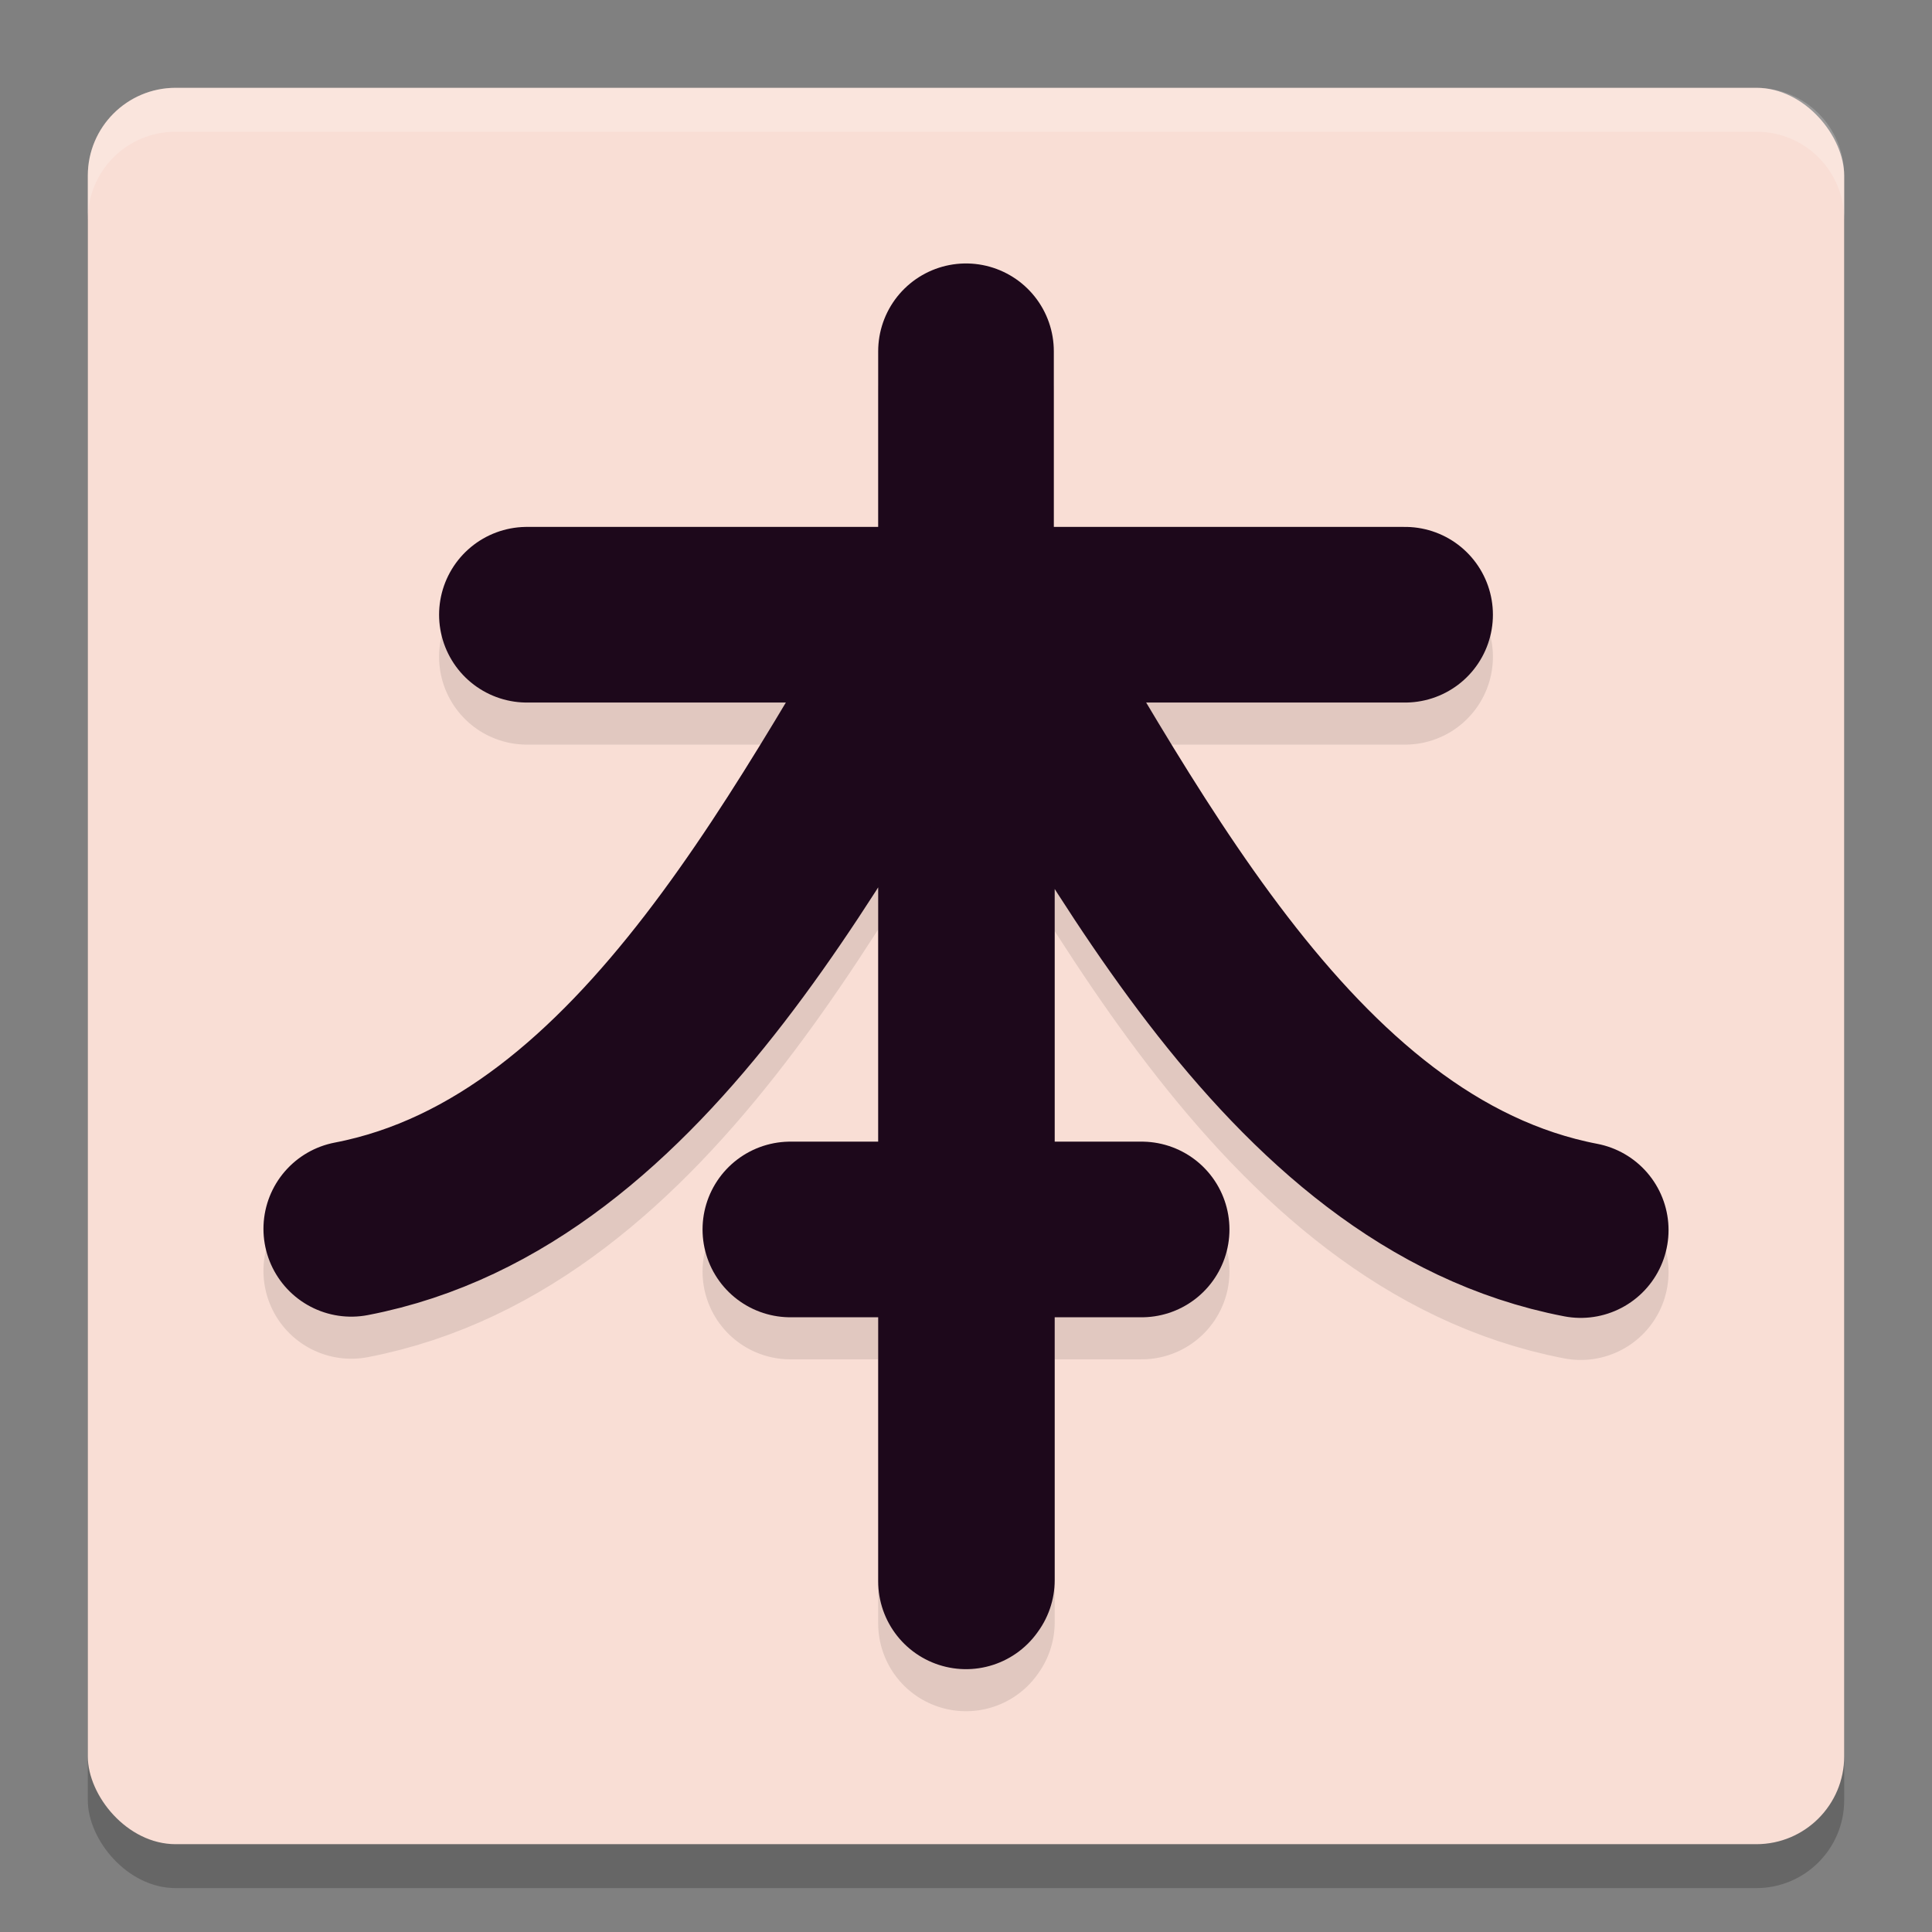 <svg xmlns="http://www.w3.org/2000/svg" width="22" height="22" version="1">
 <rect width="100%" height="100%" fill="#808080" stroke="none"/>
 <rect style="opacity:0.2" width="20" height="20" x="1" y="1.5" rx="1" ry="1"/>
 <rect style="fill:#f9ded5" width="20" height="20" x="1" y="1" rx="1" ry="1"/>
 <path style="opacity:0.1;fill:none;stroke:#000000;stroke-width:2;stroke-linecap:round;stroke-linejoin:round" d="m 11,4.479 0,4.5 m -5,-1.5 10,0 m -7,7 4,0 m -2,4.007 0,-11.5 c 1.7,2.755 3.617,6.85 7,7.5 m -6.99,3.986 0,-11.5 C 9.31,9.726 7.383,13.822 4,14.472"/>
 <path style="opacity:0.2;fill:#ffffff" d="M 2,1 C 1.446,1 1,1.446 1,2 l 0,0.5 c 0,-0.554 0.446,-1 1,-1 l 18,0 c 0.554,0 1,0.446 1,1 L 21,2 C 21,1.446 20.554,1 20,1 L 2,1 Z"/>
 <path style="fill:none;stroke:#1d081b;stroke-width:2;stroke-linecap:round;stroke-linejoin:round" d="M 11,18.007 11,6.507 c 1.7,2.755 3.617,6.85 7,7.5 m -6.99,3.986 0,-11.5 C 9.31,9.248 7.383,13.343 4,13.993"/>
 <path style="fill:none;stroke:#1d081b;stroke-width:2;stroke-linecap:round;stroke-linejoin:round" d="m 9,14 4,0"/>
 <path style="fill:none;stroke:#1d081b;stroke-width:2;stroke-linecap:round;stroke-linejoin:round" d="M 6,7 16,7"/>
 <path style="fill:none;stroke:#1d081b;stroke-width:2;stroke-linecap:round;stroke-linejoin:round" d="m 11,4 0,4.5"/>
</svg>
